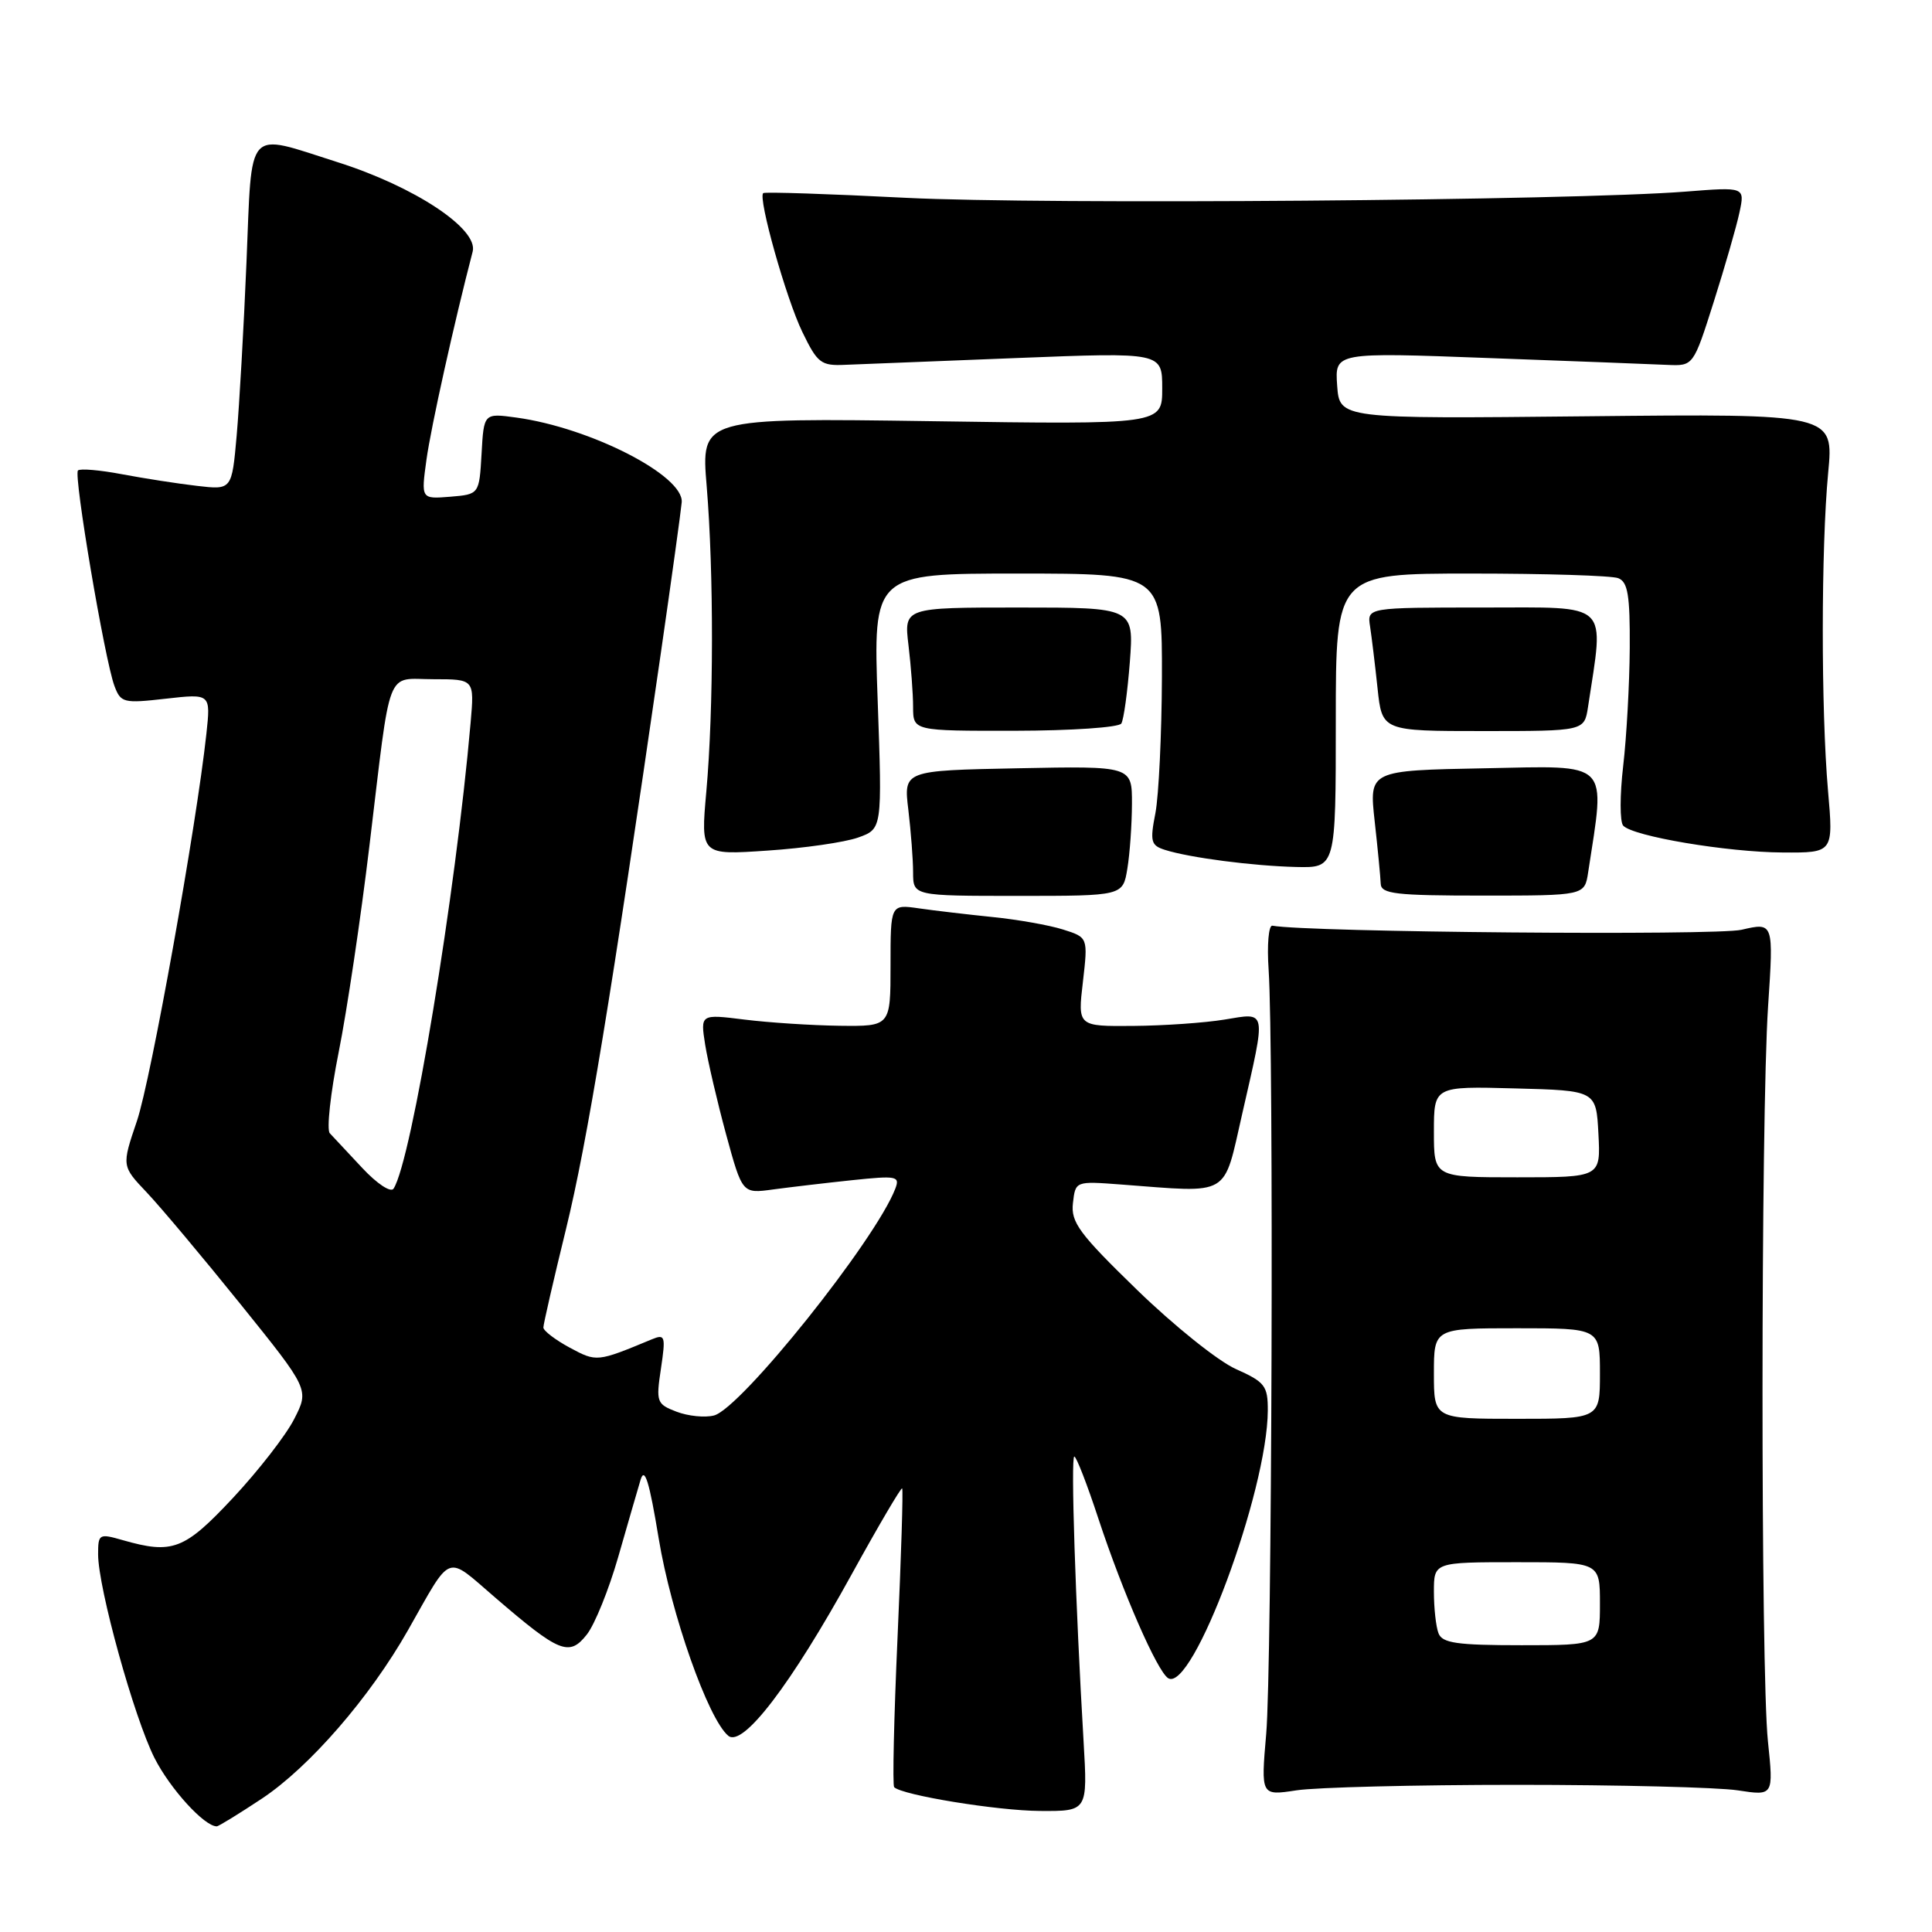<?xml version="1.0" encoding="UTF-8" standalone="no"?>
<!DOCTYPE svg PUBLIC "-//W3C//DTD SVG 1.1//EN" "http://www.w3.org/Graphics/SVG/1.1/DTD/svg11.dtd" >
<svg xmlns="http://www.w3.org/2000/svg" xmlns:xlink="http://www.w3.org/1999/xlink" version="1.1" viewBox="0 0 256 256">
 <g >
 <path fill="currentColor"
d=" M 34.71 238.32 C 41.01 234.13 49.00 224.93 54.06 216.01 C 59.97 205.60 58.97 205.98 65.62 211.69 C 74.14 219.02 75.43 219.54 77.76 216.58 C 78.81 215.25 80.67 210.64 81.91 206.33 C 83.15 202.02 84.48 197.41 84.88 196.08 C 85.42 194.30 86.04 196.31 87.28 203.85 C 88.93 213.88 93.83 227.78 96.50 230.00 C 98.42 231.59 104.80 223.24 112.90 208.52 C 116.41 202.15 119.40 197.07 119.54 197.22 C 119.69 197.37 119.41 206.25 118.93 216.95 C 118.45 227.64 118.25 236.58 118.48 236.81 C 119.54 237.87 132.15 239.93 137.81 239.96 C 144.12 240.00 144.12 240.00 143.58 230.75 C 142.50 212.43 141.87 193.00 142.35 193.00 C 142.62 193.00 144.06 196.71 145.55 201.25 C 148.79 211.06 153.34 221.47 154.79 222.37 C 158.00 224.35 167.94 197.64 167.99 186.90 C 168.00 183.63 167.62 183.13 163.75 181.40 C 161.41 180.36 155.53 175.64 150.67 170.92 C 143.00 163.47 141.88 161.96 142.17 159.42 C 142.50 156.50 142.50 156.50 148.50 156.95 C 163.24 158.06 162.04 158.76 164.62 147.50 C 167.80 133.56 167.92 134.17 162.25 135.10 C 159.64 135.53 154.19 135.91 150.15 135.94 C 142.80 136.00 142.80 136.00 143.49 130.11 C 144.17 124.21 144.17 124.21 140.84 123.16 C 139.00 122.58 134.80 121.84 131.50 121.51 C 128.20 121.17 123.81 120.66 121.75 120.36 C 118.00 119.82 118.00 119.82 118.00 127.91 C 118.00 136.00 118.00 136.00 111.25 135.92 C 107.54 135.87 101.87 135.50 98.65 135.10 C 92.80 134.37 92.80 134.37 93.44 138.44 C 93.80 140.67 95.05 146.03 96.22 150.34 C 98.36 158.17 98.36 158.17 102.43 157.61 C 104.67 157.31 109.39 156.75 112.91 156.38 C 118.83 155.76 119.27 155.84 118.63 157.51 C 116.01 164.34 98.15 186.67 94.60 187.56 C 93.40 187.87 91.17 187.64 89.65 187.06 C 87.01 186.05 86.91 185.78 87.58 181.34 C 88.22 177.04 88.13 176.74 86.39 177.46 C 79.09 180.49 79.07 180.49 75.49 178.57 C 73.57 177.53 72.00 176.33 72.00 175.90 C 72.00 175.47 73.35 169.58 75.01 162.81 C 77.80 151.41 80.99 131.99 87.57 86.50 C 89.00 76.60 90.24 67.63 90.33 66.56 C 90.64 63.03 78.26 56.68 68.42 55.33 C 64.11 54.74 64.11 54.74 63.81 60.12 C 63.50 65.50 63.50 65.50 59.65 65.82 C 55.79 66.13 55.79 66.13 56.51 60.90 C 57.11 56.57 60.18 42.75 62.63 33.34 C 63.42 30.34 54.94 24.72 44.70 21.48 C 32.45 17.59 33.42 16.53 32.66 34.75 C 32.30 43.41 31.71 53.75 31.36 57.71 C 30.72 64.92 30.72 64.92 26.11 64.38 C 23.57 64.09 19.10 63.39 16.17 62.84 C 13.24 62.28 10.61 62.06 10.33 62.34 C 9.73 62.94 13.87 87.40 15.16 90.88 C 16.00 93.13 16.36 93.22 21.98 92.58 C 27.92 91.91 27.92 91.91 27.35 97.21 C 26.03 109.44 20.00 143.06 18.14 148.55 C 16.12 154.50 16.12 154.50 19.44 158.00 C 21.27 159.93 26.86 166.59 31.87 172.81 C 40.98 184.12 40.98 184.12 38.98 188.03 C 37.89 190.18 34.24 194.87 30.88 198.47 C 24.42 205.38 22.87 205.97 16.24 204.07 C 13.13 203.18 13.00 203.25 13.00 205.96 C 13.00 210.40 17.77 227.61 20.48 232.96 C 22.54 237.02 27.07 242.00 28.72 242.00 C 28.96 242.00 31.66 240.34 34.71 238.32 Z  M 201.00 236.50 C 214.47 236.50 227.64 236.83 230.26 237.23 C 235.01 237.96 235.01 237.96 234.26 230.73 C 233.29 221.47 233.31 148.01 234.28 133.35 C 235.02 122.21 235.02 122.21 230.76 123.20 C 227.38 123.99 173.36 123.53 168.60 122.66 C 168.10 122.57 167.87 125.20 168.10 128.50 C 168.79 138.83 168.54 221.08 167.78 229.73 C 167.07 237.95 167.07 237.95 171.78 237.23 C 174.38 236.83 187.53 236.50 201.00 236.50 Z  M 149.38 115.10 C 149.71 113.12 149.98 109.25 149.99 106.50 C 150.00 101.50 150.00 101.50 134.87 101.80 C 119.73 102.10 119.73 102.10 120.36 107.30 C 120.70 110.16 120.99 113.90 120.99 115.60 C 121.00 118.71 121.00 118.71 134.89 118.71 C 148.79 118.71 148.79 118.71 149.38 115.10 Z  M 210.44 115.58 C 212.73 100.64 213.56 101.47 196.75 101.80 C 181.41 102.09 181.41 102.09 182.15 108.80 C 182.56 112.48 182.92 116.21 182.95 117.08 C 182.99 118.45 184.87 118.67 196.49 118.67 C 209.97 118.67 209.97 118.67 210.44 115.58 Z  M 177.00 95.50 C 177.00 76.00 177.00 76.00 194.92 76.00 C 204.77 76.00 213.55 76.27 214.42 76.61 C 215.70 77.10 215.99 78.87 215.95 85.86 C 215.92 90.61 215.53 97.65 215.08 101.50 C 214.63 105.35 214.63 108.90 215.08 109.40 C 216.37 110.82 228.86 112.92 236.22 112.96 C 242.94 113.00 242.94 113.00 242.22 104.75 C 241.29 94.04 241.30 72.62 242.24 62.66 C 242.99 54.82 242.99 54.82 210.24 55.16 C 177.50 55.50 177.50 55.50 177.18 51.09 C 176.87 46.68 176.87 46.68 197.18 47.44 C 208.36 47.85 219.05 48.26 220.94 48.35 C 224.38 48.50 224.38 48.50 227.08 40.00 C 228.56 35.33 230.10 29.99 230.49 28.14 C 231.21 24.77 231.21 24.77 223.35 25.39 C 208.22 26.58 138.32 27.13 120.00 26.21 C 109.83 25.69 101.33 25.41 101.13 25.59 C 100.41 26.21 104.17 39.58 106.32 44.00 C 108.32 48.13 108.79 48.49 112.00 48.34 C 113.92 48.26 124.16 47.85 134.75 47.44 C 154.00 46.68 154.00 46.68 154.00 51.47 C 154.00 56.26 154.00 56.26 123.44 55.81 C 92.88 55.37 92.88 55.37 93.64 64.43 C 94.59 75.88 94.57 94.01 93.59 104.90 C 92.84 113.31 92.84 113.31 101.67 112.71 C 106.53 112.39 111.94 111.61 113.70 110.98 C 116.90 109.84 116.90 109.84 116.30 92.92 C 115.69 76.00 115.69 76.00 134.84 76.00 C 154.00 76.00 154.00 76.00 153.96 89.75 C 153.93 97.31 153.54 105.40 153.10 107.73 C 152.36 111.50 152.50 112.02 154.35 112.61 C 157.61 113.65 166.00 114.74 171.75 114.88 C 177.00 115.00 177.00 115.00 177.00 95.50 Z  M 148.58 95.87 C 148.90 95.36 149.40 91.69 149.71 87.72 C 150.25 80.50 150.25 80.50 135.02 80.50 C 119.78 80.50 119.78 80.50 120.38 85.50 C 120.71 88.25 120.99 91.93 120.99 93.68 C 121.00 96.85 121.00 96.85 134.50 96.83 C 141.92 96.82 148.26 96.39 148.58 95.87 Z  M 210.42 93.68 C 212.56 79.55 213.56 80.50 196.58 80.50 C 181.15 80.50 181.15 80.50 181.54 83.00 C 181.75 84.38 182.20 88.06 182.53 91.18 C 183.13 96.87 183.13 96.87 196.53 96.87 C 209.93 96.87 209.93 96.87 210.42 93.68 Z  M 48.00 154.76 C 46.08 152.70 44.14 150.63 43.70 150.16 C 43.26 149.69 43.79 144.85 44.88 139.40 C 45.97 133.96 47.81 121.62 48.96 112.00 C 51.87 87.84 51.03 90.00 57.45 90.00 C 62.86 90.00 62.86 90.00 62.36 95.75 C 60.37 118.51 54.54 153.82 52.15 157.50 C 51.79 158.07 49.96 156.86 48.00 154.76 Z  M 190.61 216.42 C 190.27 215.55 190.00 213.07 190.00 210.92 C 190.00 207.00 190.00 207.00 201.00 207.00 C 212.00 207.00 212.00 207.00 212.00 212.50 C 212.00 218.00 212.00 218.00 201.61 218.00 C 193.05 218.00 191.11 217.72 190.61 216.42 Z  M 190.00 182.00 C 190.00 176.00 190.00 176.00 201.00 176.00 C 212.00 176.00 212.00 176.00 212.00 182.00 C 212.00 188.00 212.00 188.00 201.00 188.00 C 190.00 188.00 190.00 188.00 190.00 182.00 Z  M 190.00 149.97 C 190.00 143.93 190.00 143.93 200.75 144.22 C 211.50 144.50 211.50 144.50 211.80 150.25 C 212.10 156.00 212.10 156.00 201.05 156.00 C 190.00 156.00 190.00 156.00 190.00 149.97 Z "/>
</g>
</svg>